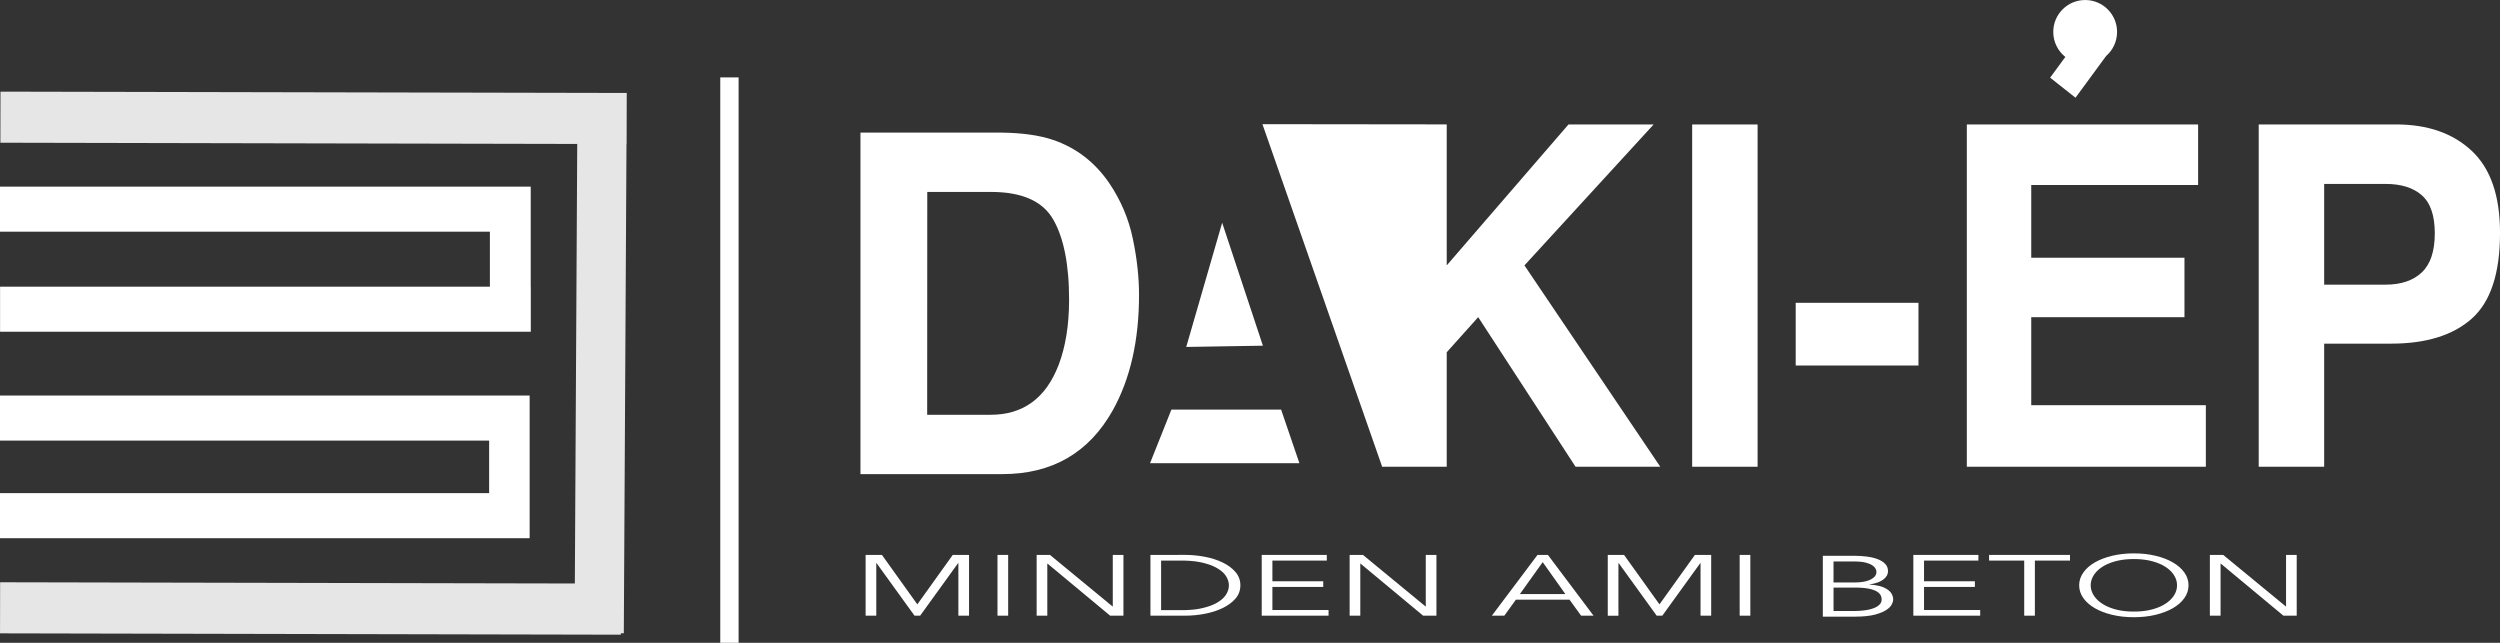 <?xml version="1.0" encoding="UTF-8" standalone="no"?>
<!-- Created with Inkscape (http://www.inkscape.org/) -->

<svg
   width="103.902mm"
   height="26.716mm"
   viewBox="0 0 103.902 26.716"
   version="1.1"
   id="svg277"
   inkscape:version="1.1 (c68e22c387, 2021-05-23)"
   sodipodi:docname="daki-white.svg"
   inkscape:export-filename="C:\Users\knagy3\Desktop\bitmap2.png"
   inkscape:export-xdpi="96"
   inkscape:export-ydpi="96"
   xmlns:inkscape="http://www.inkscape.org/namespaces/inkscape"
   xmlns:sodipodi="http://sodipodi.sourceforge.net/DTD/sodipodi-0.dtd"
   xmlns="http://www.w3.org/2000/svg"
   xmlns:svg="http://www.w3.org/2000/svg">
  <rect x="0" y="0" width="103.902" height="26.716" fill="#333333" stroke="none"/>
  <sodipodi:namedview
     id="namedview279"
     pagecolor="#ffffff"
     bordercolor="#666666"
     borderopacity="1.0"
     inkscape:pageshadow="2"
     inkscape:pageopacity="0.0"
     inkscape:pagecheckerboard="0"
     inkscape:document-units="mm"
     showgrid="false"
     inkscape:object-nodes="true"
     inkscape:snap-smooth-nodes="false"
     inkscape:zoom="10.24"
     inkscape:cx="274.46289"
     inkscape:cy="85.888672"
     inkscape:window-width="1366"
     inkscape:window-height="705"
     inkscape:window-x="-8"
     inkscape:window-y="-8"
     inkscape:window-maximized="1"
     inkscape:current-layer="layer1"
     inkscape:object-paths="true"
     inkscape:lockguides="false"
     fit-margin-top="0"
     fit-margin-left="0"
     fit-margin-right="0"
     fit-margin-bottom="0" />
  <defs
     id="defs274">
    <linearGradient
       id="linearGradient8130"
       inkscape:swatch="solid">
      <stop
         style="stop-color:#f1ffff;stop-opacity:1;"
         offset="0"
         id="stop8128" />
    </linearGradient>
    <linearGradient
       id="linearGradient6397"
       inkscape:swatch="solid">
      <stop
         style="stop-color:#000000;stop-opacity:1;"
         offset="0"
         id="stop6395" />
    </linearGradient>
    <linearGradient
       id="linearGradient2585"
       inkscape:swatch="solid">
      <stop
         style="stop-color:#ffffff;stop-opacity:1;"
         offset="0"
         id="stop2583" />
    </linearGradient>
  </defs>
  <g
     inkscape:label="Layer 1"
     inkscape:groupmode="layer"
     id="layer1"
     style="display:inline"
     transform="translate(-18.893,-57.486)">
    <path
       d="m 39.222,75.797 v 2.184 h -20.329 v 1.872 h 20.329 1.583 0.1 v -4.055 -1.872 h -1.684 -20.329 v 1.872 z"
       style="fill:#ffffff;fill-rule:evenodd;stroke-width:0.265"
       id="path281" />
    <path
       d="m 44.941,61.439 -7.94e-4,0.137 -0.004,1.897 h -0.006 l -0.111,20.333 -0.123,-5.29e-4 -1.59e-4,0.059 -25.802,-0.056 0.004,-2.123 23.886,0.051 0.099,-18.268 -23.974,-0.051 0.004,-2.123 26.028,0.055 -2.12e-4,0.089 z"
       style="fill:#e6e6e6;fill-rule:evenodd;stroke-width:0.265"
       id="path283" />
    <path
       d="m 48.828,60.703 h 0.762 V 84.202 h -0.762 z"
       style="fill:#ffffff;fill-rule:evenodd;stroke-width:0.265"
       id="path285" />
    <path
       d="m 91.94,76.884 h -2.719 v -14.225 h 2.719 z"
       style="fill:#ffffff;fill-rule:evenodd;stroke-width:0.265"
       id="path287" />
    <path
       d="m 93.524,70.071 h 5.102 v 2.606 h -5.102 z"
       style="fill:#ffffff;fill-rule:evenodd;stroke-width:0.265"
       id="path289" />
    <path
       d="m 110.248,65.176 h -6.935 v 3.021 h 6.368 v 2.471 h -6.368 v 3.66 h 7.257 v 2.557 h -9.934 v -14.225 h 9.612 z"
       style="fill:#ffffff;fill-rule:evenodd;stroke-width:0.265"
       id="path291" />
    <path
       id="path10570"
       style="fill:#ffffff;fill-rule:evenodd;stroke-width:0.265"
       d="m 112.767,62.659 v 14.225 h 2.72 v -5.116 h 2.783 c 1.454,0 2.571,-0.346 3.354,-1.041 0.78,-0.695 1.172,-1.881 1.172,-3.561 0,-1.538 -0.391,-2.675 -1.172,-3.407 -0.783,-0.735 -1.833,-1.101 -3.151,-1.101 z m 2.72,2.471 h 2.552 c 0.081,0 0.159,0.002 0.236,0.007 0.076,0.005 0.15,0.012 0.222,0.022 0.072,0.01 0.141,0.022 0.208,0.037 0.067,0.015 0.132,0.032 0.195,0.051 0.063,0.02 0.123,0.042 0.181,0.066 0.058,0.025 0.114,0.052 0.168,0.081 0.054,0.029 0.105,0.061 0.155,0.096 0.049,0.035 0.096,0.072 0.141,0.111 0.045,0.04 0.088,0.083 0.127,0.129 0.04,0.046 0.076,0.096 0.11,0.148 0.034,0.053 0.064,0.109 0.092,0.168 0.028,0.059 0.053,0.122 0.076,0.188 0.022,0.066 0.042,0.136 0.059,0.208 0.017,0.073 0.031,0.149 0.042,0.228 0.011,0.079 0.019,0.162 0.025,0.248 0.006,0.086 0.009,0.176 0.009,0.268 0,0.092 -0.003,0.181 -0.009,0.267 -0.006,0.086 -0.014,0.169 -0.025,0.249 -0.011,0.08 -0.025,0.157 -0.042,0.23 -0.017,0.074 -0.036,0.144 -0.059,0.212 -0.022,0.068 -0.048,0.132 -0.076,0.193 -0.028,0.061 -0.059,0.119 -0.092,0.175 -0.034,0.055 -0.071,0.108 -0.11,0.157 -0.04,0.049 -0.082,0.095 -0.127,0.137 -0.045,0.042 -0.091,0.082 -0.141,0.119 -0.049,0.037 -0.101,0.072 -0.155,0.104 -0.054,0.032 -0.11,0.061 -0.168,0.087 -0.058,0.027 -0.119,0.051 -0.181,0.072 -0.063,0.021 -0.128,0.04 -0.195,0.056 -0.067,0.016 -0.137,0.029 -0.208,0.04 -0.072,0.011 -0.146,0.019 -0.222,0.024 -0.076,0.005 -0.155,0.008 -0.236,0.008 h -2.552 z" />
    <path
       d="m 66.69,76.736 h 6.207 l -0.76,-2.226 h -4.56 z"
       style="fill:#ffffff;fill-rule:evenodd;stroke-width:0.265"
       id="path297" />
    <path
       d="m 69.687,66.743 -1.493,5.162 3.186,-0.052 z"
       style="fill:#ffffff;fill-rule:evenodd;stroke-width:0.265"
       id="path299" />
    <path
       id="path10653"
       style="fill:#ffffff;fill-rule:evenodd;stroke-width:0.265"
       d="m 54.654,62.997 v 14.194 h 5.896 c 2.07,0 3.597,-0.884 4.589,-2.649 0.729,-1.308 1.093,-2.906 1.093,-4.797 2e-6,-0.743 -0.086,-1.525 -0.26,-2.347 -0.171,-0.822 -0.498,-1.588 -0.973,-2.294 -0.596,-0.871 -1.372,-1.473 -2.333,-1.801 -0.561,-0.191 -1.268,-0.292 -2.117,-0.305 z m 2.777,2.465 h 2.638 c 0.081,0 0.16,0.002 0.238,0.005 0.078,0.003 0.154,0.007 0.228,0.013 0.074,0.006 0.147,0.013 0.219,0.022 0.071,0.009 0.141,0.02 0.208,0.032 0.068,0.012 0.134,0.025 0.198,0.04 0.064,0.015 0.127,0.032 0.188,0.05 0.061,0.018 0.12,0.038 0.178,0.059 0.058,0.021 0.114,0.044 0.168,0.068 0.054,0.024 0.107,0.05 0.158,0.077 0.051,0.027 0.1,0.056 0.148,0.086 0.048,0.03 0.093,0.062 0.137,0.095 0.044,0.033 0.087,0.068 0.128,0.104 0.041,0.036 0.08,0.074 0.117,0.114 0.037,0.039 0.073,0.08 0.107,0.122 0.034,0.042 0.066,0.086 0.097,0.132 0.031,0.045 0.059,0.092 0.087,0.141 0.055,0.097 0.106,0.198 0.154,0.305 0.048,0.107 0.092,0.219 0.133,0.337 0.041,0.118 0.078,0.24 0.112,0.368 0.034,0.128 0.064,0.261 0.091,0.4 0.027,0.139 0.051,0.282 0.071,0.431 0.02,0.149 0.037,0.303 0.051,0.463 0.014,0.16 0.024,0.325 0.03,0.495 0.007,0.17 0.01,0.346 0.01,0.527 0,0.131 -0.002,0.259 -0.007,0.386 -0.005,0.126 -0.012,0.25 -0.021,0.372 -0.009,0.122 -0.02,0.241 -0.034,0.359 -0.014,0.117 -0.029,0.232 -0.048,0.345 -0.018,0.113 -0.038,0.224 -0.061,0.332 -0.023,0.108 -0.048,0.214 -0.075,0.318 -0.027,0.104 -0.056,0.205 -0.088,0.304 -0.032,0.099 -0.065,0.196 -0.101,0.29 -0.033,0.086 -0.068,0.17 -0.105,0.251 -0.036,0.081 -0.075,0.159 -0.114,0.235 -0.04,0.075 -0.081,0.148 -0.124,0.218 -0.043,0.07 -0.087,0.138 -0.133,0.203 -0.046,0.065 -0.093,0.127 -0.143,0.186 -0.049,0.059 -0.101,0.116 -0.153,0.169 -0.052,0.054 -0.106,0.105 -0.162,0.154 -0.056,0.049 -0.113,0.094 -0.172,0.137 -0.059,0.043 -0.119,0.084 -0.181,0.121 -0.062,0.038 -0.126,0.073 -0.191,0.105 -0.065,0.032 -0.132,0.062 -0.201,0.089 -0.068,0.027 -0.138,0.051 -0.21,0.073 -0.072,0.022 -0.145,0.041 -0.22,0.057 -0.075,0.016 -0.151,0.03 -0.229,0.04 -0.078,0.011 -0.158,0.019 -0.239,0.024 -0.081,0.005 -0.164,0.008 -0.248,0.008 h -2.638 z" />
    <path
       d="m 106.426,59.812 -1.273,1.735 -1.055,-0.833 0.632,-0.862 c -0.306,-0.243 -0.502,-0.618 -0.502,-1.039 0,-0.733 0.594,-1.326 1.326,-1.326 0.733,0 1.326,0.594 1.326,1.326 0,0.399 -0.176,0.756 -0.454,0.999 z"
       style="fill:#ffffff;fill-rule:evenodd;stroke-width:0.265"
       id="path305" />
    <path
       d="m 79.005,62.659 h 0.015 v 5.857 l 5.06,-5.857 h 3.539 l -5.369,5.857 5.645,8.368 h -3.521 l -4.046,-6.217 -1.308,1.459 v 4.757 h -2.684 -0.008 v -0.024 l -4.967,-14.212 7.645,0.009 z"
       style="fill:#ffffff;fill-rule:evenodd;stroke-width:0.265"
       id="path307" />
    <path
       d="m 60.793,83.074 h -0.443 v -2.525 h 0.443 z"
       style="fill:#ffffff;fill-rule:evenodd;stroke-width:0.265"
       id="path309" />
    <path
       d="m 65.129,82.689 h 0.012 v -2.14 h 0.443 v 2.525 H 65.031 L 62.432,80.913 h -0.012 v 2.161 h -0.443 v -2.525 h 0.554 z"
       style="fill:#ffffff;fill-rule:evenodd;stroke-width:0.265"
       id="path311" />
    <path
       id="path10778"
       style="fill:#ffffff;fill-rule:evenodd;stroke-width:0.265"
       d="m 66.706,80.549 v 2.525 h 1.447 c 0.271,0 0.543,-0.026 0.816,-0.079 0.273,-0.052 0.519,-0.131 0.739,-0.237 0.22,-0.106 0.397,-0.237 0.533,-0.394 0.135,-0.157 0.203,-0.341 0.203,-0.553 0,-0.209 -0.068,-0.393 -0.203,-0.551 -0.136,-0.158 -0.313,-0.29 -0.533,-0.396 -0.22,-0.106 -0.466,-0.185 -0.739,-0.237 -0.273,-0.052 -0.545,-0.079 -0.816,-0.079 z m 0.443,0.236 h 0.862 c 0.042,0 0.082,1.24e-4 0.122,0.001 0.04,7.94e-4 0.08,0.002 0.118,0.004 0.039,0.002 0.077,0.004 0.115,0.007 0.037,0.003 0.074,0.006 0.11,0.01 0.036,0.004 0.071,0.008 0.106,0.012 0.035,0.005 0.069,0.009 0.102,0.015 0.033,0.005 0.066,0.011 0.098,0.018 0.032,0.006 0.063,0.013 0.094,0.021 0.031,0.007 0.061,0.015 0.09,0.023 0.029,0.008 0.058,0.016 0.086,0.024 0.028,0.009 0.055,0.017 0.082,0.026 0.027,0.009 0.053,0.018 0.079,0.028 0.025,0.01 0.05,0.02 0.074,0.03 0.024,0.01 0.048,0.021 0.071,0.032 0.023,0.011 0.045,0.022 0.067,0.034 0.022,0.011 0.042,0.023 0.063,0.035 0.02,0.012 0.04,0.024 0.059,0.037 0.019,0.012 0.037,0.025 0.055,0.038 0.018,0.013 0.035,0.026 0.051,0.039 0.016,0.013 0.032,0.027 0.047,0.04 0.015,0.014 0.029,0.027 0.043,0.041 0.014,0.014 0.027,0.028 0.039,0.043 0.012,0.015 0.024,0.03 0.035,0.044 0.011,0.015 0.021,0.03 0.031,0.045 0.01,0.015 0.019,0.031 0.027,0.047 0.009,0.015 0.016,0.031 0.024,0.047 0.007,0.016 0.014,0.031 0.02,0.047 0.006,0.016 0.012,0.032 0.017,0.048 0.005,0.016 0.009,0.032 0.013,0.048 0.004,0.016 0.007,0.032 0.009,0.048 0.002,0.016 0.004,0.032 0.005,0.049 0.001,0.016 0.002,0.032 0.002,0.049 0,0.016 -7.94e-4,0.033 -0.002,0.049 -0.001,0.016 -0.003,0.032 -0.005,0.049 -0.002,0.016 -0.006,0.032 -0.009,0.048 -0.004,0.016 -0.008,0.032 -0.013,0.048 -0.005,0.016 -0.01,0.032 -0.017,0.048 -0.006,0.016 -0.013,0.031 -0.02,0.047 -0.007,0.016 -0.015,0.031 -0.024,0.047 -0.009,0.015 -0.018,0.031 -0.027,0.046 -0.01,0.015 -0.02,0.031 -0.031,0.045 -0.011,0.015 -0.023,0.029 -0.035,0.044 -0.012,0.015 -0.026,0.029 -0.039,0.043 -0.014,0.014 -0.028,0.028 -0.043,0.042 -0.015,0.014 -0.031,0.027 -0.047,0.04 -0.016,0.013 -0.034,0.026 -0.051,0.039 -0.018,0.013 -0.036,0.025 -0.055,0.038 -0.019,0.012 -0.039,0.025 -0.059,0.037 -0.02,0.012 -0.041,0.024 -0.063,0.036 -0.022,0.011 -0.044,0.022 -0.067,0.033 -0.023,0.011 -0.047,0.022 -0.071,0.032 -0.024,0.01 -0.048,0.02 -0.074,0.029 -0.025,0.01 -0.052,0.019 -0.079,0.028 -0.027,0.009 -0.054,0.018 -0.082,0.026 -0.028,0.009 -0.057,0.016 -0.086,0.024 -0.029,0.008 -0.059,0.015 -0.09,0.023 -0.031,0.007 -0.062,0.014 -0.094,0.021 -0.032,0.006 -0.064,0.012 -0.098,0.018 -0.033,0.005 -0.068,0.01 -0.102,0.015 -0.035,0.004 -0.07,0.009 -0.106,0.012 -0.036,0.004 -0.073,0.007 -0.11,0.009 -0.037,0.003 -0.076,0.005 -0.115,0.007 -0.039,0.002 -0.078,0.003 -0.118,0.004 -0.04,7.94e-4 -0.081,0.001 -0.122,0.001 h -0.862 z" />
    <path
       d="m 71.775,82.839 h 2.334 v 0.235 h -2.778 v -2.525 h 2.704 v 0.235 h -2.26 v 0.86 h 2.113 v 0.235 h -2.113 z"
       style="fill:#ffffff;fill-rule:evenodd;stroke-width:0.265"
       id="path317" />
    <path
       d="m 78.137,82.689 h 0.012 v -2.14 h 0.443 v 2.525 H 78.039 L 75.44,80.913 h -0.012 v 2.161 h -0.443 v -2.525 h 0.554 z"
       style="fill:#ffffff;fill-rule:evenodd;stroke-width:0.265"
       id="path319" />
    <path
       id="path10861"
       style="fill:#ffffff;fill-rule:evenodd;stroke-width:0.265"
       d="m 82.793,80.549 -1.897,2.525 h 0.518 l 0.48,-0.664 h 2.23 l 0.481,0.664 h 0.517 l -1.897,-2.525 z m 0.216,0.3 0.942,1.327 h -1.891 z" />
    <path
       d="m 87.862,82.604 1.472,-2.055 h 0.677 v 2.525 H 89.569 v -2.183 h -0.012 l -1.577,2.183 H 87.746 L 86.169,80.892 H 86.156 v 2.183 h -0.443 v -2.525 h 0.678 z"
       style="fill:#ffffff;fill-rule:evenodd;stroke-width:0.265"
       id="path325" />
    <path
       d="m 91.638,83.074 h -0.443 v -2.525 h 0.443 z"
       style="fill:#ffffff;fill-rule:evenodd;stroke-width:0.265"
       id="path327" />
    <path
       id="path1464"
       style="fill:#ffffff;fill-rule:evenodd;stroke-width:1"
       d="M 285.881 87.166 L 285.881 96.711 L 290.91 96.711 C 292.229 96.711 293.285 96.602 294.076 96.387 C 294.867 96.171 295.471 95.917 295.891 95.625 C 296.31 95.333 296.585 95.039 296.717 94.742 C 296.849 94.446 296.916 94.221 296.916 94.068 C 296.916 93.367 296.585 92.809 295.926 92.391 C 295.266 91.973 294.355 91.736 293.191 91.682 L 293.191 91.654 C 294.123 91.529 294.839 91.279 295.344 90.906 C 295.848 90.533 296.102 90.088 296.102 89.566 C 296.102 89.117 295.953 88.739 295.658 88.434 C 295.363 88.128 294.967 87.88 294.471 87.691 C 293.974 87.503 293.408 87.368 292.771 87.287 C 292.135 87.206 291.476 87.166 290.793 87.166 L 285.881 87.166 z M 287.557 88.057 L 290.77 88.057 C 290.967 88.057 291.155 88.061 291.332 88.068 C 291.51 88.076 291.677 88.089 291.834 88.105 C 291.913 88.113 291.989 88.123 292.062 88.133 C 292.136 88.143 292.207 88.154 292.275 88.166 C 292.344 88.178 292.409 88.191 292.473 88.205 C 292.536 88.219 292.598 88.236 292.656 88.252 C 292.773 88.284 292.882 88.318 292.984 88.354 C 293.087 88.389 293.181 88.426 293.27 88.465 C 293.358 88.504 293.439 88.544 293.514 88.586 C 293.551 88.607 293.586 88.629 293.619 88.65 C 293.653 88.672 293.685 88.694 293.715 88.717 C 293.775 88.762 293.829 88.807 293.879 88.852 C 293.928 88.897 293.973 88.941 294.012 88.986 C 294.051 89.031 294.083 89.076 294.111 89.121 C 294.139 89.166 294.162 89.211 294.18 89.256 C 294.197 89.301 294.213 89.343 294.227 89.383 C 294.24 89.423 294.251 89.459 294.26 89.494 C 294.269 89.529 294.275 89.562 294.279 89.592 C 294.283 89.622 294.287 89.649 294.287 89.674 C 294.287 89.712 294.282 89.748 294.279 89.785 C 294.276 89.822 294.274 89.859 294.268 89.895 C 294.262 89.93 294.254 89.964 294.244 89.998 C 294.235 90.032 294.224 90.063 294.211 90.096 C 294.198 90.128 294.182 90.161 294.166 90.191 C 294.15 90.222 294.134 90.252 294.115 90.281 C 294.096 90.311 294.075 90.339 294.053 90.367 C 294.031 90.395 294.008 90.423 293.982 90.449 C 293.932 90.502 293.878 90.552 293.82 90.6 C 293.763 90.648 293.702 90.693 293.637 90.736 C 293.572 90.78 293.502 90.821 293.43 90.859 C 293.358 90.898 293.283 90.933 293.203 90.967 C 293.124 91 293.041 91.034 292.957 91.062 C 292.873 91.091 292.786 91.117 292.697 91.141 C 292.608 91.165 292.516 91.188 292.422 91.207 C 292.328 91.226 292.232 91.243 292.133 91.258 C 292.034 91.273 291.933 91.286 291.834 91.297 C 291.735 91.308 291.635 91.317 291.535 91.324 C 291.435 91.331 291.335 91.336 291.234 91.34 C 291.134 91.344 291.035 91.346 290.934 91.346 L 287.557 91.346 L 287.557 88.057 z M 287.559 92.154 L 290.98 92.154 C 291.065 92.154 291.147 92.155 291.229 92.156 C 291.31 92.157 291.391 92.16 291.471 92.162 C 291.55 92.164 291.628 92.168 291.705 92.172 C 291.782 92.175 291.857 92.179 291.932 92.184 C 292.006 92.188 292.079 92.193 292.15 92.199 C 292.222 92.205 292.292 92.212 292.361 92.219 C 292.43 92.226 292.498 92.234 292.564 92.242 C 292.598 92.246 292.631 92.251 292.664 92.256 C 292.697 92.26 292.73 92.265 292.762 92.27 C 292.794 92.274 292.824 92.278 292.855 92.283 C 292.887 92.288 292.918 92.295 292.949 92.301 C 292.98 92.306 293.011 92.311 293.041 92.316 C 293.071 92.322 293.099 92.328 293.129 92.334 C 293.158 92.34 293.188 92.345 293.217 92.352 C 293.246 92.358 293.275 92.365 293.303 92.371 C 293.331 92.378 293.359 92.384 293.387 92.391 C 293.414 92.397 293.442 92.405 293.469 92.412 C 293.496 92.419 293.523 92.428 293.549 92.436 C 293.575 92.443 293.599 92.449 293.625 92.457 C 293.651 92.465 293.676 92.472 293.701 92.48 C 293.726 92.489 293.751 92.498 293.775 92.506 C 293.8 92.514 293.824 92.523 293.848 92.531 C 293.871 92.54 293.895 92.55 293.918 92.559 C 293.941 92.568 293.964 92.577 293.986 92.586 C 294.009 92.595 294.031 92.604 294.053 92.613 C 294.075 92.623 294.096 92.633 294.117 92.643 C 294.138 92.652 294.159 92.662 294.18 92.672 C 294.2 92.682 294.22 92.693 294.24 92.703 C 294.26 92.714 294.28 92.726 294.299 92.736 C 294.318 92.747 294.337 92.756 294.355 92.768 C 294.374 92.779 294.39 92.791 294.408 92.803 C 294.426 92.814 294.444 92.826 294.461 92.838 C 294.478 92.85 294.495 92.861 294.512 92.873 C 294.528 92.885 294.543 92.898 294.559 92.91 C 294.574 92.923 294.59 92.935 294.605 92.947 C 294.62 92.96 294.636 92.973 294.65 92.986 C 294.665 92.999 294.678 93.012 294.691 93.025 C 294.705 93.039 294.718 93.053 294.73 93.066 C 294.743 93.08 294.757 93.093 294.77 93.107 C 294.782 93.121 294.793 93.136 294.805 93.15 C 294.816 93.165 294.827 93.179 294.838 93.193 C 294.849 93.208 294.861 93.221 294.871 93.236 C 294.881 93.251 294.891 93.268 294.9 93.283 C 294.91 93.298 294.919 93.313 294.928 93.328 C 294.937 93.344 294.945 93.359 294.953 93.375 C 294.961 93.391 294.969 93.408 294.977 93.424 C 294.984 93.44 294.991 93.456 294.998 93.473 C 295.005 93.489 295.011 93.507 295.018 93.523 C 295.024 93.54 295.03 93.557 295.035 93.574 C 295.041 93.591 295.046 93.608 295.051 93.625 C 295.056 93.642 295.06 93.66 295.064 93.678 C 295.069 93.695 295.071 93.714 295.074 93.732 C 295.078 93.751 295.081 93.769 295.084 93.787 C 295.087 93.806 295.09 93.823 295.092 93.842 C 295.094 93.861 295.094 93.879 295.096 93.898 C 295.097 93.917 295.099 93.938 295.1 93.957 C 295.1 93.976 295.102 93.996 295.102 94.016 C 295.102 94.035 295.1 94.055 295.1 94.074 C 295.099 94.094 295.097 94.112 295.096 94.131 C 295.094 94.15 295.091 94.169 295.088 94.188 C 295.085 94.206 295.084 94.224 295.08 94.242 C 295.077 94.26 295.073 94.279 295.068 94.297 C 295.064 94.315 295.058 94.332 295.053 94.35 C 295.047 94.367 295.041 94.385 295.035 94.402 C 295.029 94.42 295.023 94.436 295.016 94.453 C 295.009 94.47 295.002 94.487 294.994 94.504 C 294.986 94.52 294.978 94.537 294.969 94.553 C 294.96 94.569 294.951 94.584 294.941 94.6 C 294.932 94.615 294.921 94.631 294.91 94.646 C 294.9 94.662 294.888 94.678 294.877 94.693 C 294.866 94.708 294.854 94.724 294.842 94.738 C 294.829 94.753 294.816 94.767 294.803 94.781 C 294.79 94.796 294.778 94.81 294.764 94.824 C 294.75 94.838 294.735 94.851 294.721 94.865 C 294.706 94.879 294.689 94.893 294.674 94.906 C 294.659 94.92 294.643 94.934 294.627 94.947 C 294.611 94.96 294.595 94.973 294.578 94.986 C 294.562 94.999 294.545 95.011 294.527 95.023 C 294.51 95.036 294.492 95.048 294.475 95.061 C 294.457 95.073 294.44 95.086 294.422 95.098 C 294.403 95.11 294.384 95.121 294.365 95.133 C 294.346 95.144 294.326 95.155 294.307 95.166 C 294.287 95.177 294.267 95.19 294.246 95.201 C 294.226 95.212 294.205 95.222 294.184 95.232 C 294.163 95.243 294.141 95.255 294.119 95.266 C 294.097 95.276 294.075 95.287 294.053 95.297 C 294.03 95.307 294.007 95.316 293.984 95.326 C 293.961 95.336 293.94 95.346 293.916 95.355 C 293.892 95.365 293.868 95.374 293.844 95.383 C 293.819 95.392 293.794 95.401 293.77 95.41 C 293.745 95.419 293.721 95.429 293.695 95.438 C 293.67 95.446 293.643 95.455 293.617 95.463 C 293.591 95.471 293.566 95.48 293.539 95.488 C 293.513 95.496 293.486 95.504 293.459 95.512 C 293.432 95.519 293.404 95.528 293.377 95.535 C 293.349 95.543 293.323 95.549 293.295 95.557 C 293.267 95.564 293.238 95.571 293.209 95.578 C 293.18 95.585 293.152 95.591 293.123 95.598 C 293.094 95.604 293.063 95.611 293.033 95.617 C 293.003 95.623 292.974 95.629 292.943 95.635 C 292.913 95.641 292.884 95.647 292.854 95.652 C 292.823 95.658 292.791 95.665 292.76 95.67 C 292.728 95.675 292.696 95.68 292.664 95.686 C 292.632 95.691 292.601 95.694 292.568 95.699 C 292.536 95.704 292.504 95.708 292.471 95.713 C 292.405 95.722 292.337 95.73 292.27 95.738 C 292.202 95.746 292.135 95.755 292.066 95.762 C 291.998 95.768 291.929 95.774 291.859 95.779 C 291.79 95.785 291.721 95.79 291.65 95.795 C 291.58 95.799 291.508 95.803 291.436 95.807 C 291.364 95.81 291.29 95.812 291.217 95.814 C 291.144 95.817 291.071 95.819 290.996 95.82 C 290.922 95.821 290.847 95.822 290.771 95.822 L 287.559 95.822 L 287.559 92.154 z "
       transform="matrix(0.265,0,0,0.265,18.893,57.486)" />
    <path
       d="m 98.857,82.839 h 2.334 v 0.235 h -2.778 v -2.525 h 2.704 v 0.235 h -2.26 v 0.86 h 2.113 v 0.235 h -2.113 z"
       style="fill:#ffffff;fill-rule:evenodd;stroke-width:0.265"
       id="path335" />
    <path
       style="color:#000000;fill:#ffffff;fill-rule:evenodd;stroke-width:0.265;-inkscape-stroke:none"
       d="m 103.464,83.074 h -0.443 v -2.29 h -1.46 v -0.235 h 3.363 v 0.235 h -1.46 z"
       id="path337" />
    <path
       id="path10406"
       style="fill:#ffffff;fill-rule:evenodd;stroke-width:0.265"
       d="m 107.578,80.485 c -0.324,0 -0.625,0.033 -0.902,0.1 -0.277,0.067 -0.518,0.159 -0.721,0.276 -0.203,0.118 -0.362,0.257 -0.477,0.419 -0.115,0.162 -0.173,0.339 -0.173,0.531 0,0.193 0.058,0.37 0.173,0.532 0.115,0.162 0.274,0.301 0.477,0.419 0.203,0.118 0.444,0.21 0.721,0.276 0.277,0.067 0.578,0.1 0.902,0.1 0.324,0 0.625,-0.033 0.902,-0.1 0.277,-0.067 0.517,-0.159 0.72,-0.276 0.203,-0.118 0.363,-0.257 0.477,-0.419 0.115,-0.162 0.173,-0.339 0.173,-0.532 0,-0.193 -0.058,-0.369 -0.173,-0.531 -0.115,-0.162 -0.274,-0.301 -0.477,-0.419 -0.203,-0.118 -0.443,-0.21 -0.72,-0.276 -0.277,-0.067 -0.578,-0.1 -0.902,-0.1 z m 0,0.235 c 0.035,0 0.069,5.3e-4 0.103,0.002 0.034,0.001 0.068,0.002 0.101,0.004 0.033,0.002 0.066,0.004 0.098,0.007 0.032,0.003 0.064,0.006 0.096,0.01 0.031,0.004 0.062,0.008 0.092,0.012 0.03,0.005 0.06,0.009 0.09,0.015 0.029,0.006 0.058,0.012 0.087,0.018 0.029,0.006 0.057,0.014 0.085,0.021 0.028,0.007 0.055,0.015 0.082,0.023 0.027,0.008 0.053,0.017 0.079,0.025 0.026,0.009 0.05,0.018 0.075,0.027 0.025,0.009 0.048,0.019 0.072,0.029 0.024,0.01 0.047,0.02 0.069,0.03 0.022,0.011 0.044,0.022 0.066,0.033 0.021,0.011 0.042,0.023 0.062,0.035 0.02,0.012 0.04,0.024 0.059,0.036 0.019,0.012 0.038,0.025 0.056,0.038 0.018,0.013 0.036,0.026 0.053,0.04 0.017,0.013 0.033,0.027 0.049,0.041 0.016,0.014 0.031,0.028 0.046,0.043 0.015,0.015 0.029,0.029 0.043,0.044 0.014,0.015 0.027,0.03 0.039,0.046 0.013,0.016 0.024,0.031 0.036,0.047 0.011,0.016 0.022,0.032 0.033,0.049 0.01,0.016 0.02,0.033 0.029,0.05 0.009,0.017 0.017,0.033 0.025,0.05 0.008,0.017 0.015,0.034 0.021,0.051 0.006,0.017 0.012,0.034 0.018,0.052 0.005,0.017 0.01,0.035 0.013,0.052 0.004,0.018 0.007,0.035 0.009,0.053 0.003,0.018 0.005,0.036 0.006,0.054 0.001,0.018 0.002,0.036 0.002,0.054 0,0.018 -2.6e-4,0.036 -0.002,0.054 -10e-4,0.018 -0.004,0.036 -0.006,0.054 -0.003,0.018 -0.005,0.035 -0.009,0.053 -0.004,0.018 -0.008,0.035 -0.013,0.052 -0.005,0.017 -0.011,0.035 -0.018,0.052 -0.006,0.017 -0.013,0.034 -0.021,0.051 -0.008,0.017 -0.016,0.033 -0.025,0.05 -0.009,0.017 -0.019,0.034 -0.029,0.05 -0.01,0.016 -0.021,0.033 -0.033,0.049 -0.011,0.016 -0.023,0.032 -0.036,0.047 -0.013,0.016 -0.026,0.031 -0.039,0.046 -0.014,0.015 -0.028,0.029 -0.043,0.044 -0.015,0.015 -0.03,0.029 -0.046,0.043 -0.016,0.014 -0.032,0.028 -0.049,0.041 -0.017,0.013 -0.035,0.027 -0.053,0.04 -0.018,0.013 -0.037,0.025 -0.056,0.038 -0.019,0.012 -0.039,0.025 -0.059,0.037 -0.02,0.012 -0.041,0.023 -0.062,0.035 -0.021,0.011 -0.043,0.022 -0.066,0.033 -0.022,0.011 -0.046,0.021 -0.069,0.031 -0.024,0.01 -0.047,0.02 -0.072,0.029 -0.025,0.009 -0.049,0.018 -0.075,0.027 -0.026,0.009 -0.052,0.017 -0.079,0.025 -0.027,0.008 -0.054,0.016 -0.082,0.023 -0.028,0.007 -0.056,0.014 -0.085,0.021 -0.029,0.006 -0.057,0.013 -0.087,0.018 -0.029,0.006 -0.059,0.011 -0.09,0.015 -0.03,0.005 -0.061,0.009 -0.092,0.012 -0.031,0.004 -0.063,0.007 -0.096,0.01 -0.032,0.003 -0.065,0.005 -0.098,0.007 -0.033,0.002 -0.067,0.003 -0.101,0.004 -0.034,0.001 -0.068,0.001 -0.103,0.001 -0.035,0 -0.069,-1.03e-4 -0.103,-0.001 -0.034,-0.001 -0.068,-0.002 -0.101,-0.004 -0.033,-0.002 -0.066,-0.004 -0.098,-0.007 -0.032,-0.003 -0.064,-0.006 -0.096,-0.01 -0.031,-0.004 -0.062,-0.008 -0.092,-0.012 -0.03,-0.005 -0.06,-0.01 -0.09,-0.015 -0.029,-0.006 -0.059,-0.012 -0.087,-0.018 -0.029,-0.006 -0.057,-0.013 -0.084,-0.021 -0.028,-0.007 -0.055,-0.015 -0.082,-0.023 -0.027,-0.008 -0.053,-0.017 -0.079,-0.025 -0.026,-0.009 -0.05,-0.018 -0.075,-0.027 -0.025,-0.009 -0.049,-0.019 -0.072,-0.029 -0.024,-0.01 -0.046,-0.02 -0.069,-0.031 -0.022,-0.011 -0.044,-0.021 -0.066,-0.033 -0.021,-0.011 -0.042,-0.023 -0.062,-0.035 -0.02,-0.012 -0.04,-0.024 -0.059,-0.037 -0.019,-0.012 -0.038,-0.025 -0.056,-0.038 -0.018,-0.013 -0.036,-0.026 -0.053,-0.04 -0.017,-0.013 -0.034,-0.027 -0.05,-0.041 -0.016,-0.014 -0.031,-0.028 -0.045,-0.043 -0.015,-0.015 -0.029,-0.029 -0.043,-0.044 -0.014,-0.015 -0.027,-0.03 -0.039,-0.046 -0.013,-0.015 -0.024,-0.031 -0.036,-0.047 -0.011,-0.016 -0.022,-0.032 -0.033,-0.049 -0.01,-0.016 -0.02,-0.033 -0.029,-0.05 -0.009,-0.017 -0.017,-0.033 -0.025,-0.05 -0.008,-0.017 -0.015,-0.034 -0.021,-0.051 -0.006,-0.017 -0.012,-0.034 -0.018,-0.052 -0.005,-0.017 -0.01,-0.035 -0.013,-0.052 -0.004,-0.018 -0.007,-0.035 -0.01,-0.053 -0.003,-0.018 -0.004,-0.036 -0.006,-0.054 -0.001,-0.018 -0.002,-0.036 -0.002,-0.054 0,-0.018 2.7e-4,-0.036 0.002,-0.054 0.001,-0.018 0.003,-0.036 0.006,-0.054 0.003,-0.018 0.006,-0.035 0.01,-0.053 0.004,-0.018 0.008,-0.035 0.013,-0.052 0.005,-0.017 0.011,-0.035 0.018,-0.052 0.006,-0.017 0.013,-0.034 0.021,-0.051 0.008,-0.017 0.016,-0.033 0.025,-0.05 0.009,-0.017 0.019,-0.034 0.029,-0.05 0.01,-0.017 0.021,-0.033 0.033,-0.049 0.011,-0.016 0.023,-0.032 0.036,-0.047 0.013,-0.015 0.026,-0.031 0.039,-0.046 0.014,-0.015 0.028,-0.029 0.043,-0.044 0.015,-0.015 0.03,-0.029 0.045,-0.043 0.016,-0.014 0.033,-0.028 0.05,-0.041 0.017,-0.013 0.035,-0.027 0.053,-0.04 0.018,-0.013 0.037,-0.026 0.056,-0.038 0.019,-0.012 0.039,-0.024 0.059,-0.036 0.02,-0.012 0.041,-0.023 0.062,-0.035 0.021,-0.011 0.043,-0.022 0.066,-0.033 0.022,-0.011 0.045,-0.021 0.069,-0.03 0.024,-0.01 0.048,-0.02 0.072,-0.029 0.025,-0.009 0.049,-0.018 0.075,-0.027 0.026,-0.009 0.052,-0.017 0.079,-0.025 0.027,-0.008 0.054,-0.016 0.082,-0.023 0.028,-0.007 0.056,-0.015 0.084,-0.021 0.029,-0.006 0.058,-0.013 0.087,-0.018 0.029,-0.006 0.059,-0.01 0.09,-0.015 0.03,-0.005 0.061,-0.009 0.092,-0.012 0.031,-0.004 0.063,-0.007 0.096,-0.01 0.032,-0.003 0.065,-0.005 0.098,-0.007 0.033,-0.002 0.067,-0.003 0.101,-0.004 0.034,-0.001 0.069,-0.002 0.103,-0.002 z" />
    <path
       d="m 113.891,82.689 h 0.012 v -2.14 h 0.443 v 2.525 h -0.554 l -2.599,-2.161 h -0.012 v 2.161 h -0.444 v -2.525 h 0.554 z"
       style="fill:#ffffff;fill-rule:evenodd;stroke-width:0.265"
       id="path343" />
    <path
       d="m 57.018,82.604 1.472,-2.055 h 0.677 v 2.525 h -0.443 v -2.183 h -0.012 l -1.577,2.183 h -0.234 l -1.577,-2.183 h -0.012 v 2.183 h -0.443 v -2.525 h 0.678 z"
       style="fill:#ffffff;fill-rule:evenodd;stroke-width:0.265"
       id="path345" />
    <path
       d="m 39.253,67.115 v 2.286 h -20.357 v 1.872 h 20.357 1.697 0.003 v -1.872 h -0.003 V 67.115 65.243 H 39.253 18.893 v 1.872 z"
       style="fill:#ffffff;fill-rule:evenodd;stroke-width:0.265"
       id="path347" />
  </g>
</svg>
